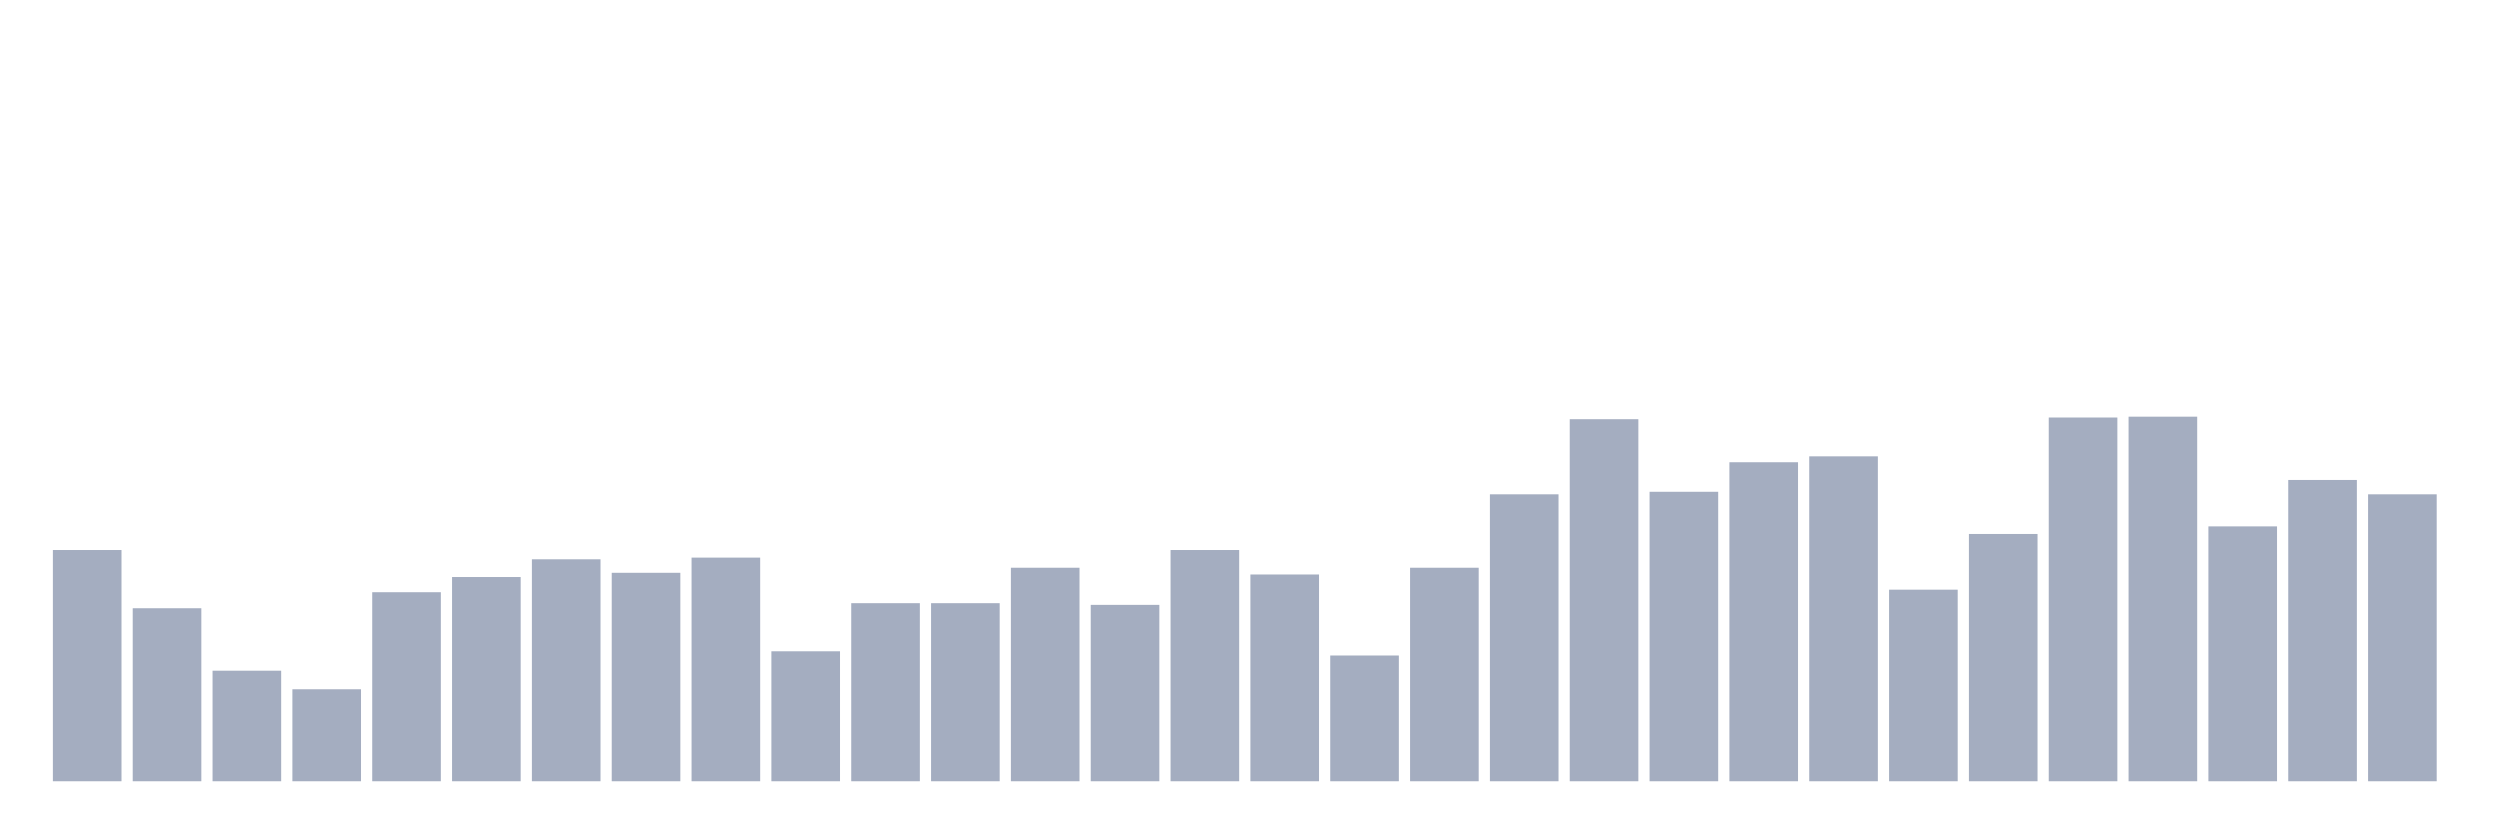 <svg xmlns="http://www.w3.org/2000/svg" viewBox="0 0 480 160"><g transform="translate(10,10)"><rect class="bar" x="0.153" width="13.175" y="95.602" height="44.398" fill="rgb(164,173,192)"></rect><rect class="bar" x="15.482" width="13.175" y="106.782" height="33.218" fill="rgb(164,173,192)"></rect><rect class="bar" x="30.81" width="13.175" y="118.773" height="21.227" fill="rgb(164,173,192)"></rect><rect class="bar" x="46.138" width="13.175" y="122.338" height="17.662" fill="rgb(164,173,192)"></rect><rect class="bar" x="61.466" width="13.175" y="103.704" height="36.296" fill="rgb(164,173,192)"></rect><rect class="bar" x="76.794" width="13.175" y="100.787" height="39.213" fill="rgb(164,173,192)"></rect><rect class="bar" x="92.123" width="13.175" y="97.384" height="42.616" fill="rgb(164,173,192)"></rect><rect class="bar" x="107.451" width="13.175" y="99.977" height="40.023" fill="rgb(164,173,192)"></rect><rect class="bar" x="122.779" width="13.175" y="97.06" height="42.94" fill="rgb(164,173,192)"></rect><rect class="bar" x="138.107" width="13.175" y="115.046" height="24.954" fill="rgb(164,173,192)"></rect><rect class="bar" x="153.436" width="13.175" y="105.81" height="34.19" fill="rgb(164,173,192)"></rect><rect class="bar" x="168.764" width="13.175" y="105.81" height="34.19" fill="rgb(164,173,192)"></rect><rect class="bar" x="184.092" width="13.175" y="99.005" height="40.995" fill="rgb(164,173,192)"></rect><rect class="bar" x="199.42" width="13.175" y="106.134" height="33.866" fill="rgb(164,173,192)"></rect><rect class="bar" x="214.748" width="13.175" y="95.602" height="44.398" fill="rgb(164,173,192)"></rect><rect class="bar" x="230.077" width="13.175" y="100.301" height="39.699" fill="rgb(164,173,192)"></rect><rect class="bar" x="245.405" width="13.175" y="115.856" height="24.144" fill="rgb(164,173,192)"></rect><rect class="bar" x="260.733" width="13.175" y="99.005" height="40.995" fill="rgb(164,173,192)"></rect><rect class="bar" x="276.061" width="13.175" y="84.907" height="55.093" fill="rgb(164,173,192)"></rect><rect class="bar" x="291.39" width="13.175" y="70.486" height="69.514" fill="rgb(164,173,192)"></rect><rect class="bar" x="306.718" width="13.175" y="84.421" height="55.579" fill="rgb(164,173,192)"></rect><rect class="bar" x="322.046" width="13.175" y="78.75" height="61.25" fill="rgb(164,173,192)"></rect><rect class="bar" x="337.374" width="13.175" y="77.616" height="62.384" fill="rgb(164,173,192)"></rect><rect class="bar" x="352.702" width="13.175" y="103.218" height="36.782" fill="rgb(164,173,192)"></rect><rect class="bar" x="368.031" width="13.175" y="92.523" height="47.477" fill="rgb(164,173,192)"></rect><rect class="bar" x="383.359" width="13.175" y="70.162" height="69.838" fill="rgb(164,173,192)"></rect><rect class="bar" x="398.687" width="13.175" y="70" height="70" fill="rgb(164,173,192)"></rect><rect class="bar" x="414.015" width="13.175" y="91.065" height="48.935" fill="rgb(164,173,192)"></rect><rect class="bar" x="429.344" width="13.175" y="82.153" height="57.847" fill="rgb(164,173,192)"></rect><rect class="bar" x="444.672" width="13.175" y="84.907" height="55.093" fill="rgb(164,173,192)"></rect></g></svg>